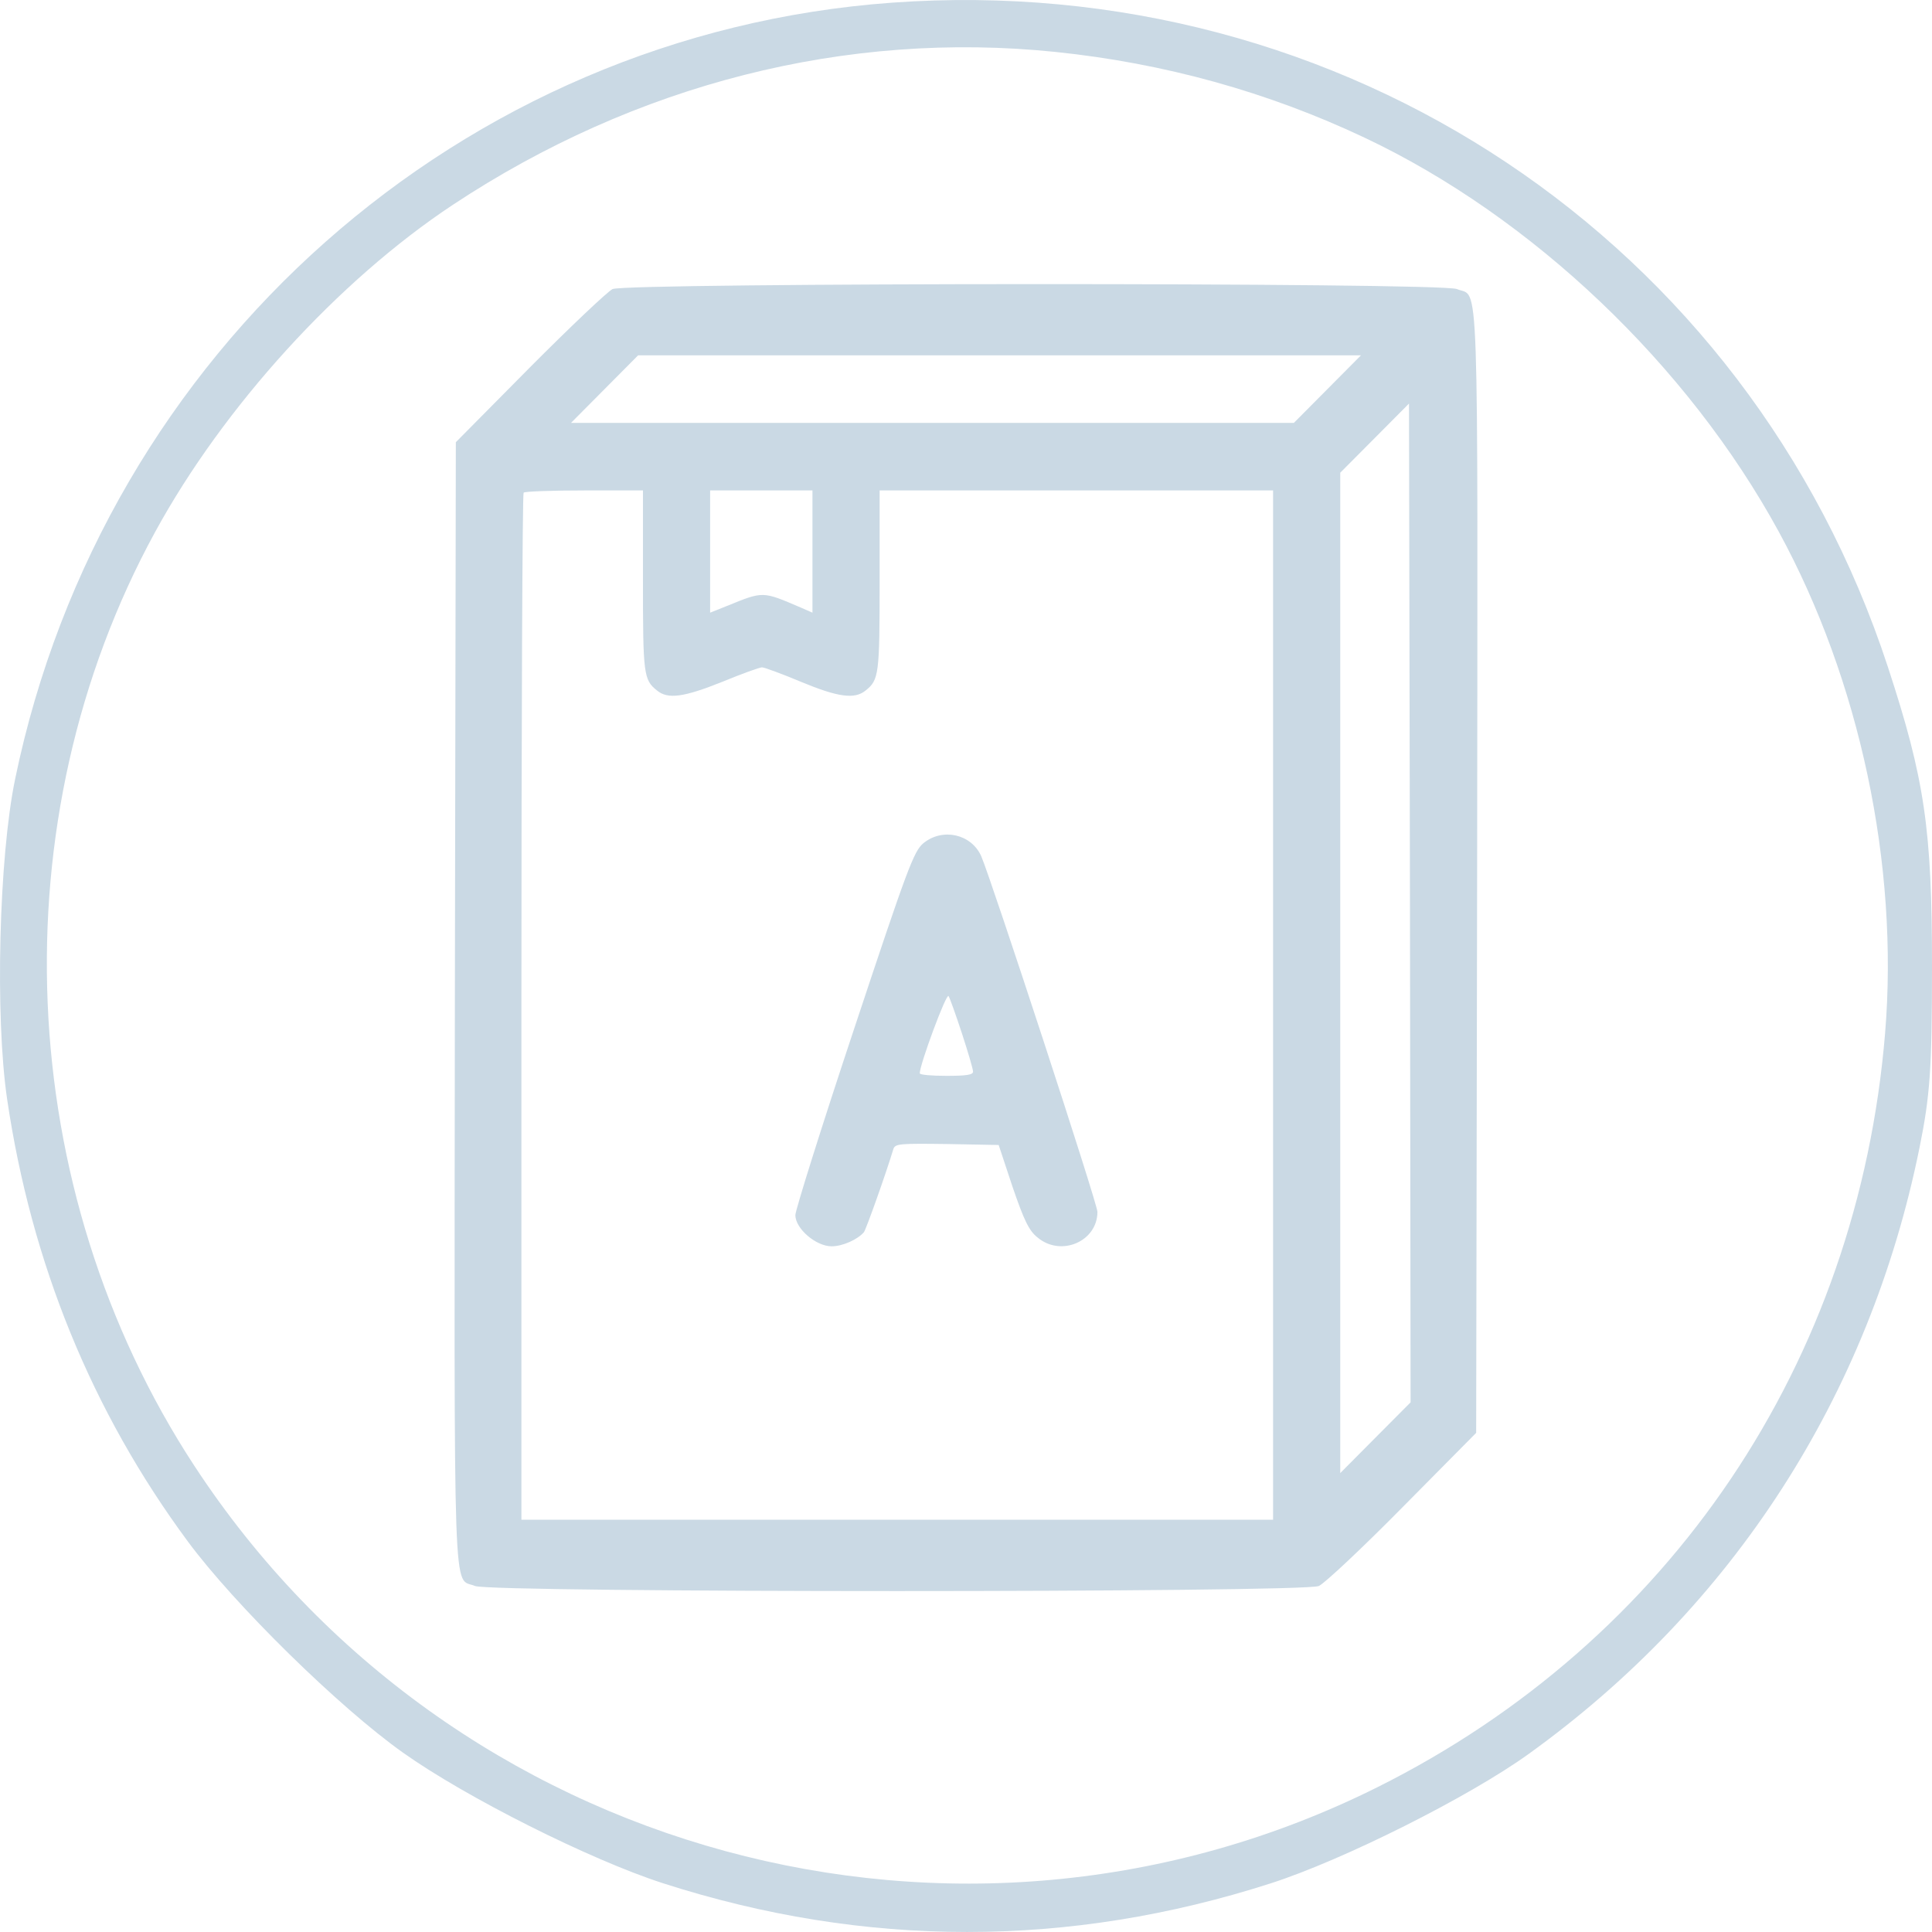 <svg width="34" height="34" viewBox="0 0 34 34" fill="none" xmlns="http://www.w3.org/2000/svg">
<path fill-rule="evenodd" clip-rule="evenodd" d="M15.698 0.047C8.128 0.593 1.823 6.175 0.266 13.711C-0.019 15.089 -0.089 17.888 0.125 19.341C0.552 22.235 1.618 24.844 3.306 27.128C4.132 28.244 5.963 30.042 7.091 30.843C8.198 31.63 10.387 32.729 11.665 33.141C15.22 34.286 18.816 34.286 22.371 33.141C23.645 32.73 25.844 31.627 26.896 30.871C30.498 28.281 32.895 24.565 33.78 20.199C33.967 19.277 33.999 18.809 34 17.03C34.001 14.591 33.872 13.714 33.224 11.738C30.763 4.229 23.634 -0.526 15.698 0.047ZM18.575 0.914C20.488 1.112 22.31 1.617 24.015 2.423C26.964 3.817 29.706 6.426 31.305 9.36C32.73 11.975 33.418 15.219 33.175 18.177C32.699 23.971 29.395 28.879 24.238 31.453C16.9 35.114 7.922 32.674 3.419 25.794C0.229 20.921 -0.042 14.434 2.731 9.36C3.935 7.155 5.95 4.942 7.967 3.606C11.184 1.476 14.897 0.534 18.575 0.914Z" fill="#CAD9E4"/>
<path d="M10.78 5.087C10.69 5.132 10.032 5.755 9.317 6.474L8.022 7.782L8.005 17.631C7.994 28.567 7.966 27.741 8.36 27.911C8.647 28.03 22.933 28.03 23.209 27.911C23.31 27.866 23.974 27.243 24.683 26.524L25.978 25.216L25.995 15.367C26.006 4.43 26.034 5.257 25.64 5.087C25.359 4.968 11.039 4.974 10.78 5.087ZM23.36 6.848L22.77 7.442H16.409H10.049L10.639 6.848L11.23 6.253H17.591H23.951L23.36 6.848ZM24.205 25.301L23.586 25.924V17.122V8.319L24.194 7.708L24.796 7.102L24.813 15.888L24.824 24.679L24.205 25.301ZM11.315 10.221C11.315 11.868 11.326 11.965 11.563 12.152C11.754 12.31 12.035 12.27 12.711 11.999C13.054 11.857 13.37 11.744 13.409 11.744C13.448 11.744 13.758 11.857 14.096 11.999C14.748 12.27 15.041 12.31 15.233 12.152C15.469 11.965 15.48 11.868 15.48 10.221V8.631H18.942H22.404V17.688V26.745H15.79H9.176V17.727C9.176 12.763 9.193 8.687 9.215 8.67C9.232 8.648 9.716 8.631 10.285 8.631H11.315V10.221ZM14.298 9.706V10.782L14.09 10.691C13.415 10.402 13.437 10.402 12.795 10.663L12.497 10.782V9.706V8.631H13.398H14.298V9.706Z" fill="#CAD9E4"/>
<path d="M16.249 14.84C16.08 14.982 15.967 15.287 15.029 18.112C14.46 19.822 13.997 21.299 13.997 21.384C13.997 21.622 14.36 21.933 14.635 21.933C14.829 21.933 15.092 21.814 15.204 21.684C15.242 21.633 15.586 20.671 15.723 20.218C15.755 20.127 15.842 20.122 16.668 20.133L17.575 20.15L17.819 20.886C18.019 21.469 18.106 21.656 18.256 21.775C18.669 22.126 19.313 21.848 19.313 21.327C19.313 21.18 17.45 15.491 17.268 15.067C17.093 14.676 16.587 14.563 16.249 14.84ZM16.93 18.191C17.037 18.52 17.124 18.814 17.124 18.859C17.124 18.916 17.006 18.933 16.655 18.933C16.399 18.933 16.186 18.916 16.186 18.888C16.186 18.735 16.655 17.467 16.693 17.529C16.718 17.569 16.824 17.869 16.93 18.191Z" fill="#CAD9E4"/>
</svg>
